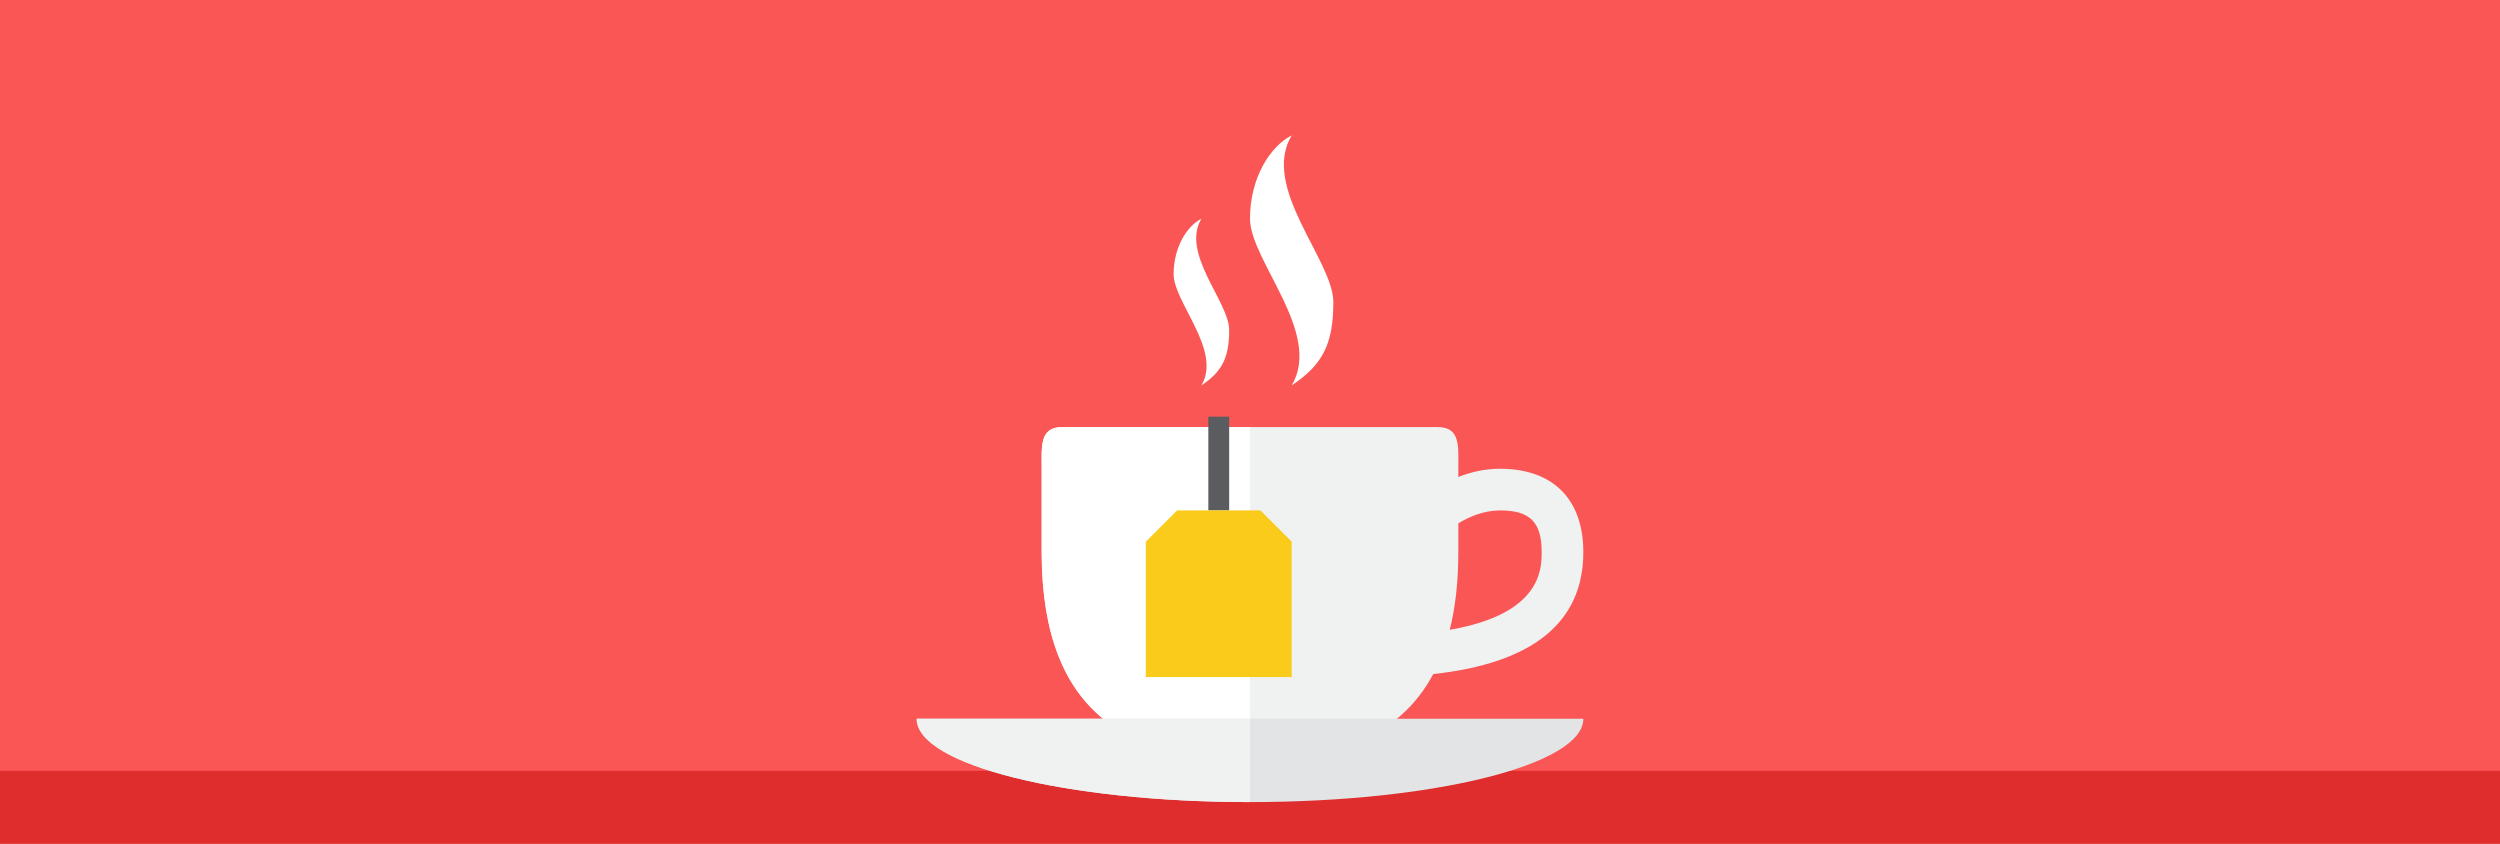 <?xml version="1.0" encoding="UTF-8" standalone="no"?>
<svg width="240px" height="81px" viewBox="0 0 240 81" version="1.1" xmlns="http://www.w3.org/2000/svg" xmlns:xlink="http://www.w3.org/1999/xlink" xmlns:sketch="http://www.bohemiancoding.com/sketch/ns">
    <!-- Generator: Sketch 3.2.2 (9983) - http://www.bohemiancoding.com/sketch -->
    <title>black-tea</title>
    <desc>Created with Sketch.</desc>
    <defs></defs>
    <g id="Page-1" stroke="none" stroke-width="1" fill="none" fill-rule="evenodd" sketch:type="MSPage">
        <g id="tea" sketch:type="MSLayerGroup" transform="translate(0, -12)">
            <g id="Main" sketch:type="MSShapeGroup">
                <g id="Profile-6">
                    <g id="Tile-8">
                        <g id="tea">
                            <g id="Group-4" fill="#FA5655">
                                <rect id="Rectangle-264" x="0" y="0" width="240" height="120"></rect>
                            </g>
                            <rect id="Rectangle-346" fill="#DF2C2C" x="0" y="86" width="240" height="34"></rect>
                            <g id="Group" transform="translate(88, 25)">
                                <path d="M51.178,47.461 C51.71,45.327 52,42.86 52,40 L52,37.24 C53.01,36.62 54.42,36 56,36 C58.88,36 60,37.12 60,40 C60,41.618 59.974,45.948 51.178,47.461 M56,32 C54.52,32 53.17,32.33 52,32.79 L52,32 C52,29.79 52.21,28 50,28 L32,28 L14,28 C11.79,28 12,29.79 12,32 L12,40 C12,56 20.936,59.908 32,60 C39.607,59.937 46.208,58.069 49.591,51.708 C59.153,50.672 64,46.748 64,40 C64,34.92 61.08,32 56,32" id="Fill-7213" fill="#F0F1F1"></path>
                                <path d="M14,28 C11.79,28 12,29.79 12,32 L12,40 C12,56 20.936,59.907 32,60 L32,28 L14,28 L14,28 Z" id="Fill-7214" fill="#FFFFFF"></path>
                                <path d="M40,16 C40,12 33,5 36,0 C34,1 32,4 32,8 C32,12 39,19 36,24 C39,22 40,20 40,16" id="Fill-7215" fill="#FFFFFF"></path>
                                <path d="M30,18.667 C30,16 25.333,11.334 27.333,8 C26,8.667 24.667,10.667 24.667,13.334 C24.667,16 29.333,20.667 27.333,24 C29.333,22.667 30,21.334 30,18.667" id="Fill-7216" fill="#FFFFFF"></path>
                                <path d="M30,36 L28,36 L28,27 L30,27 L30,36 L30,36 Z" id="Fill-7217" fill="#5B5C5F"></path>
                                <path d="M25,36 L33,36 L36,39 L36,52 L22,52 L22,39 L25,36 L25,36 Z" id="Fill-7218" fill="#FACB1B"></path>
                                <path d="M0,56 C0,60.418 14.327,64 32,64 C49.673,64 64,60.418 64,56 L0,56 L0,56 Z" id="Fill-7219" fill="#E2E4E5"></path>
                                <path d="M0,56 C0,60.418 14.327,64 32,64 L32,56 L0,56 L0,56 Z" id="Fill-7220" fill="#F0F1F1"></path>
                            </g>
                        </g>
                    </g>
                </g>
            </g>
        </g>
    </g>
</svg>